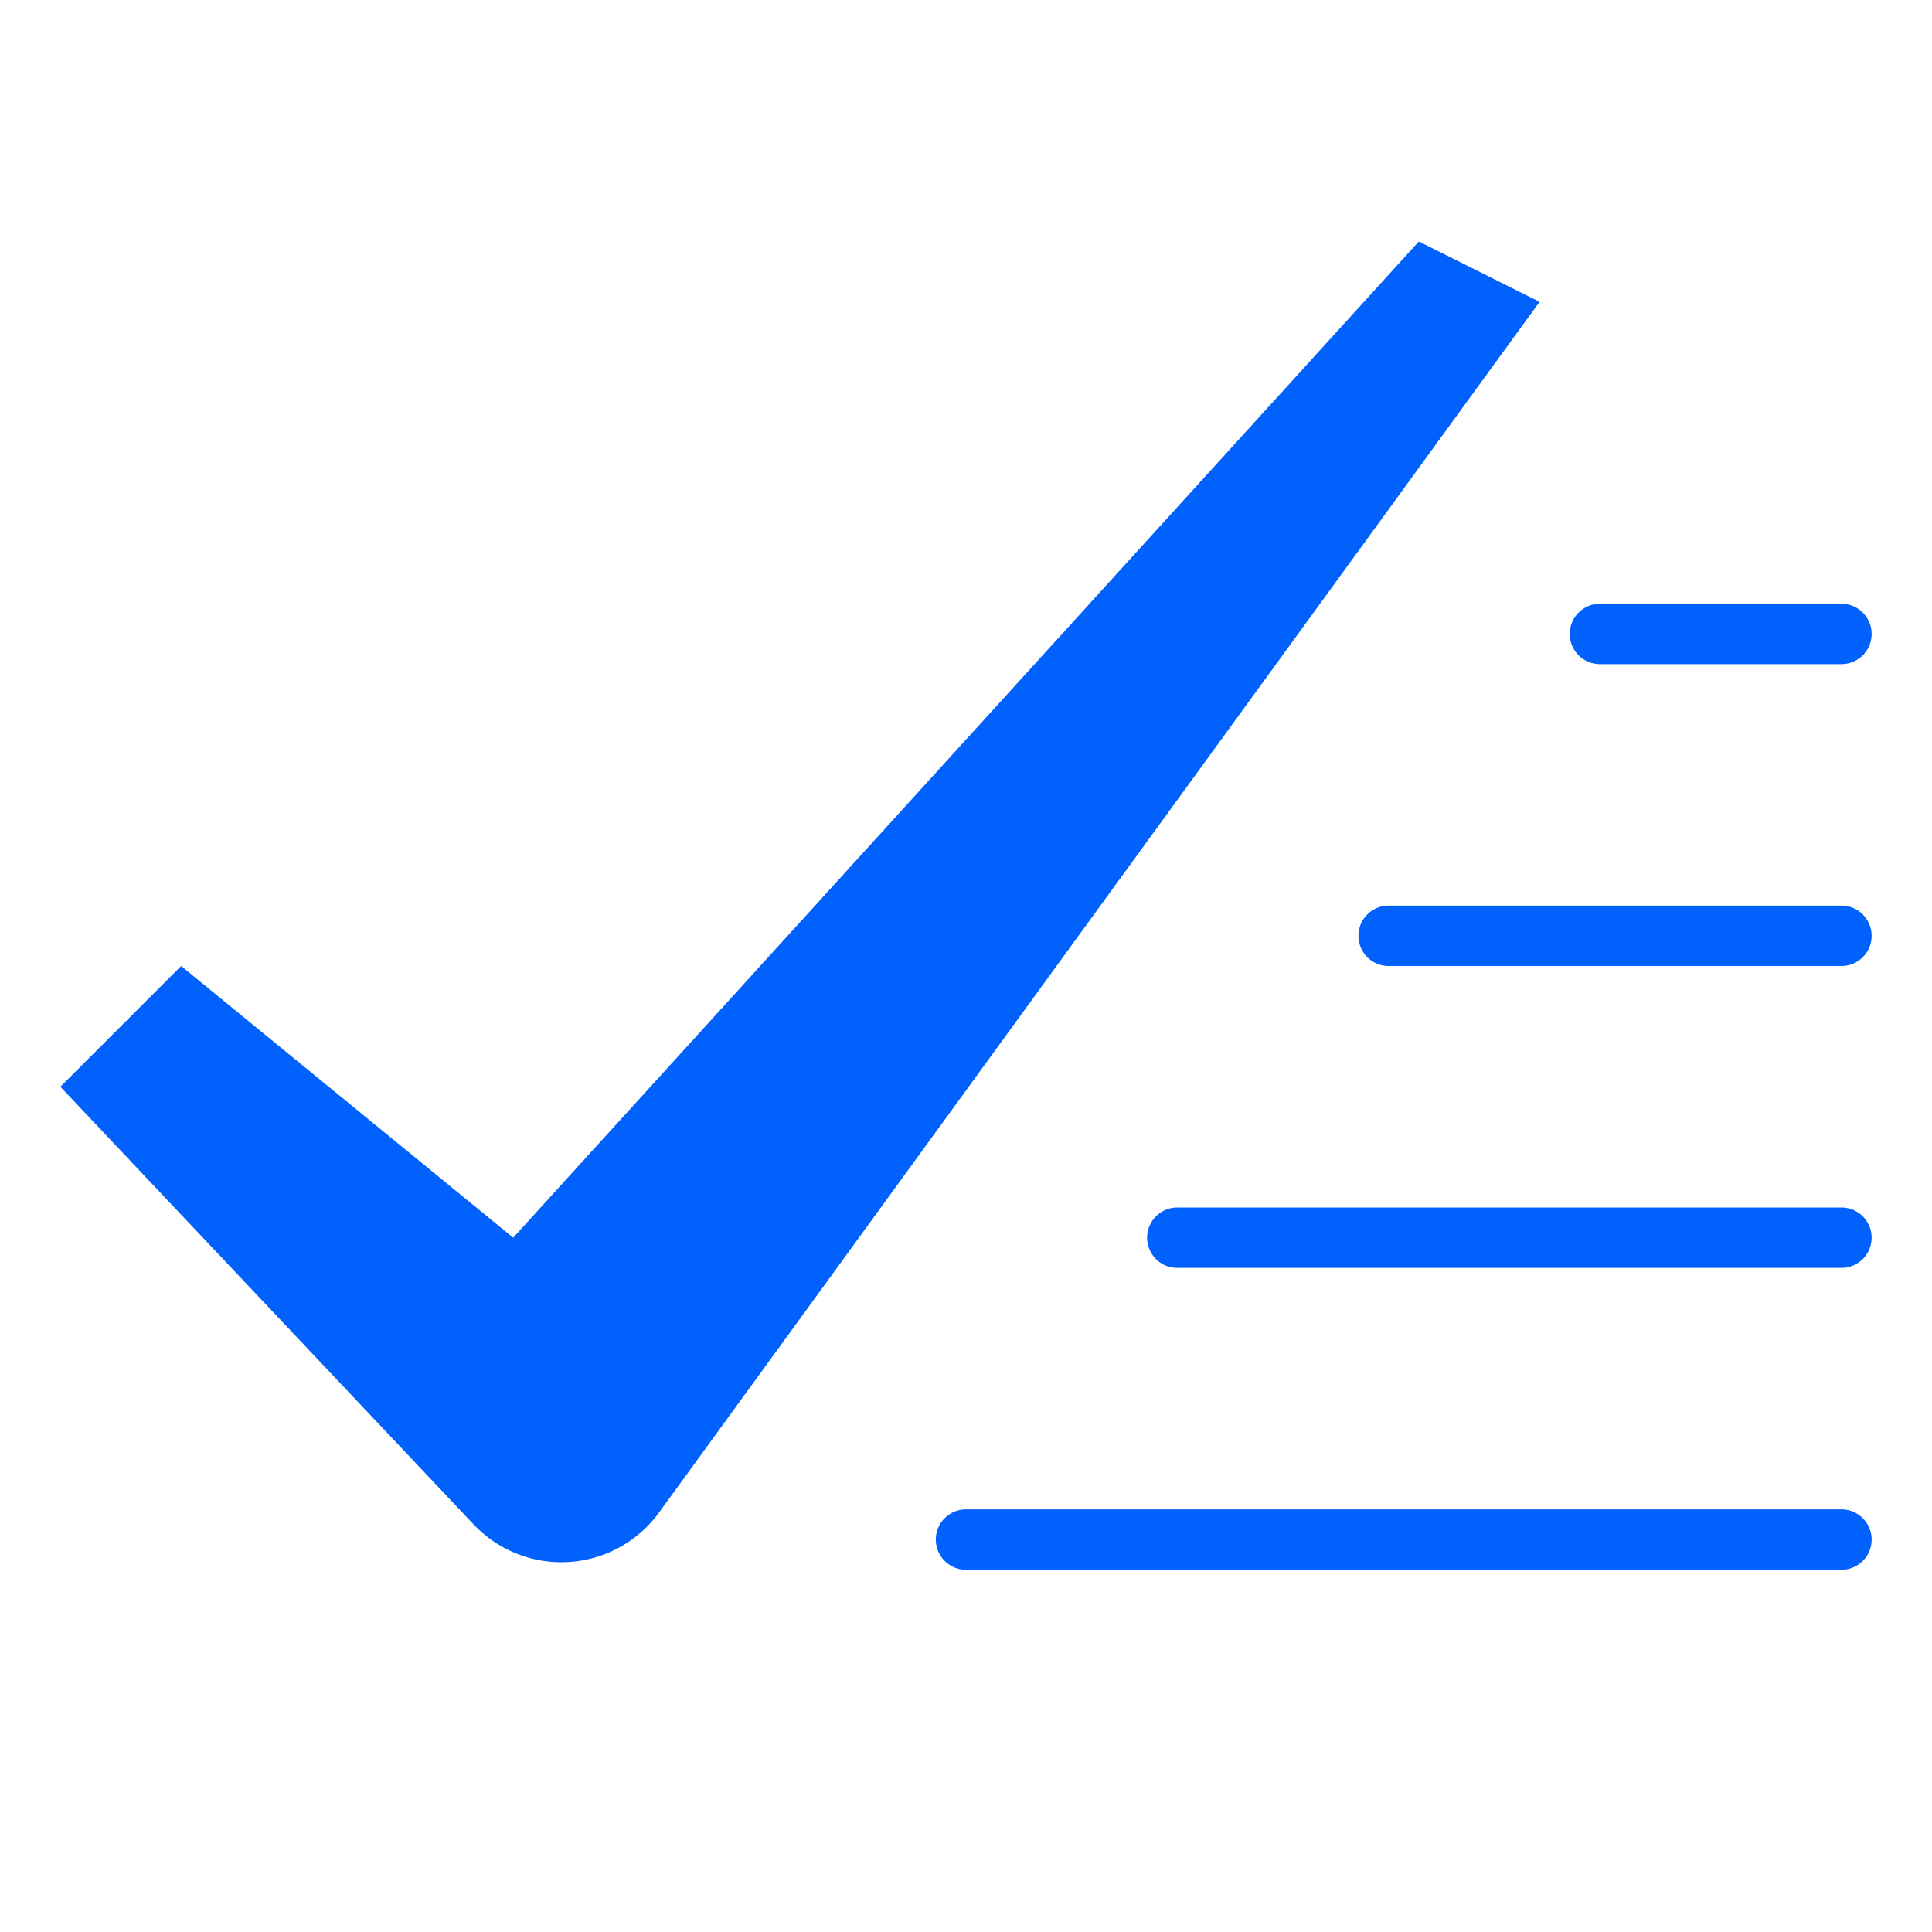 <svg xmlns="http://www.w3.org/2000/svg" viewBox="0 0 64 64"><title>check all 3</title><g class="nc-icon-wrapper" fill="#0061fc"><path d="M15.691,50.5,2,36l4-4,11,9L47,8l4,2L21.834,50.1A4,4,0,0,1,15.691,50.5Z" data-color="color-2"/> <path d="M61,22H53a1,1,0,0,1,0-2h8a1,1,0,0,1,0,2Z" fill="#0061fc"/> <path d="M61,32H46a1,1,0,0,1,0-2H61a1,1,0,0,1,0,2Z" fill="#0061fc"/> <path d="M61,42H39a1,1,0,0,1,0-2H61a1,1,0,0,1,0,2Z" fill="#0061fc"/> <path d="M61,52H32a1,1,0,0,1,0-2H61a1,1,0,0,1,0,2Z" fill="#0061fc"/></g></svg>